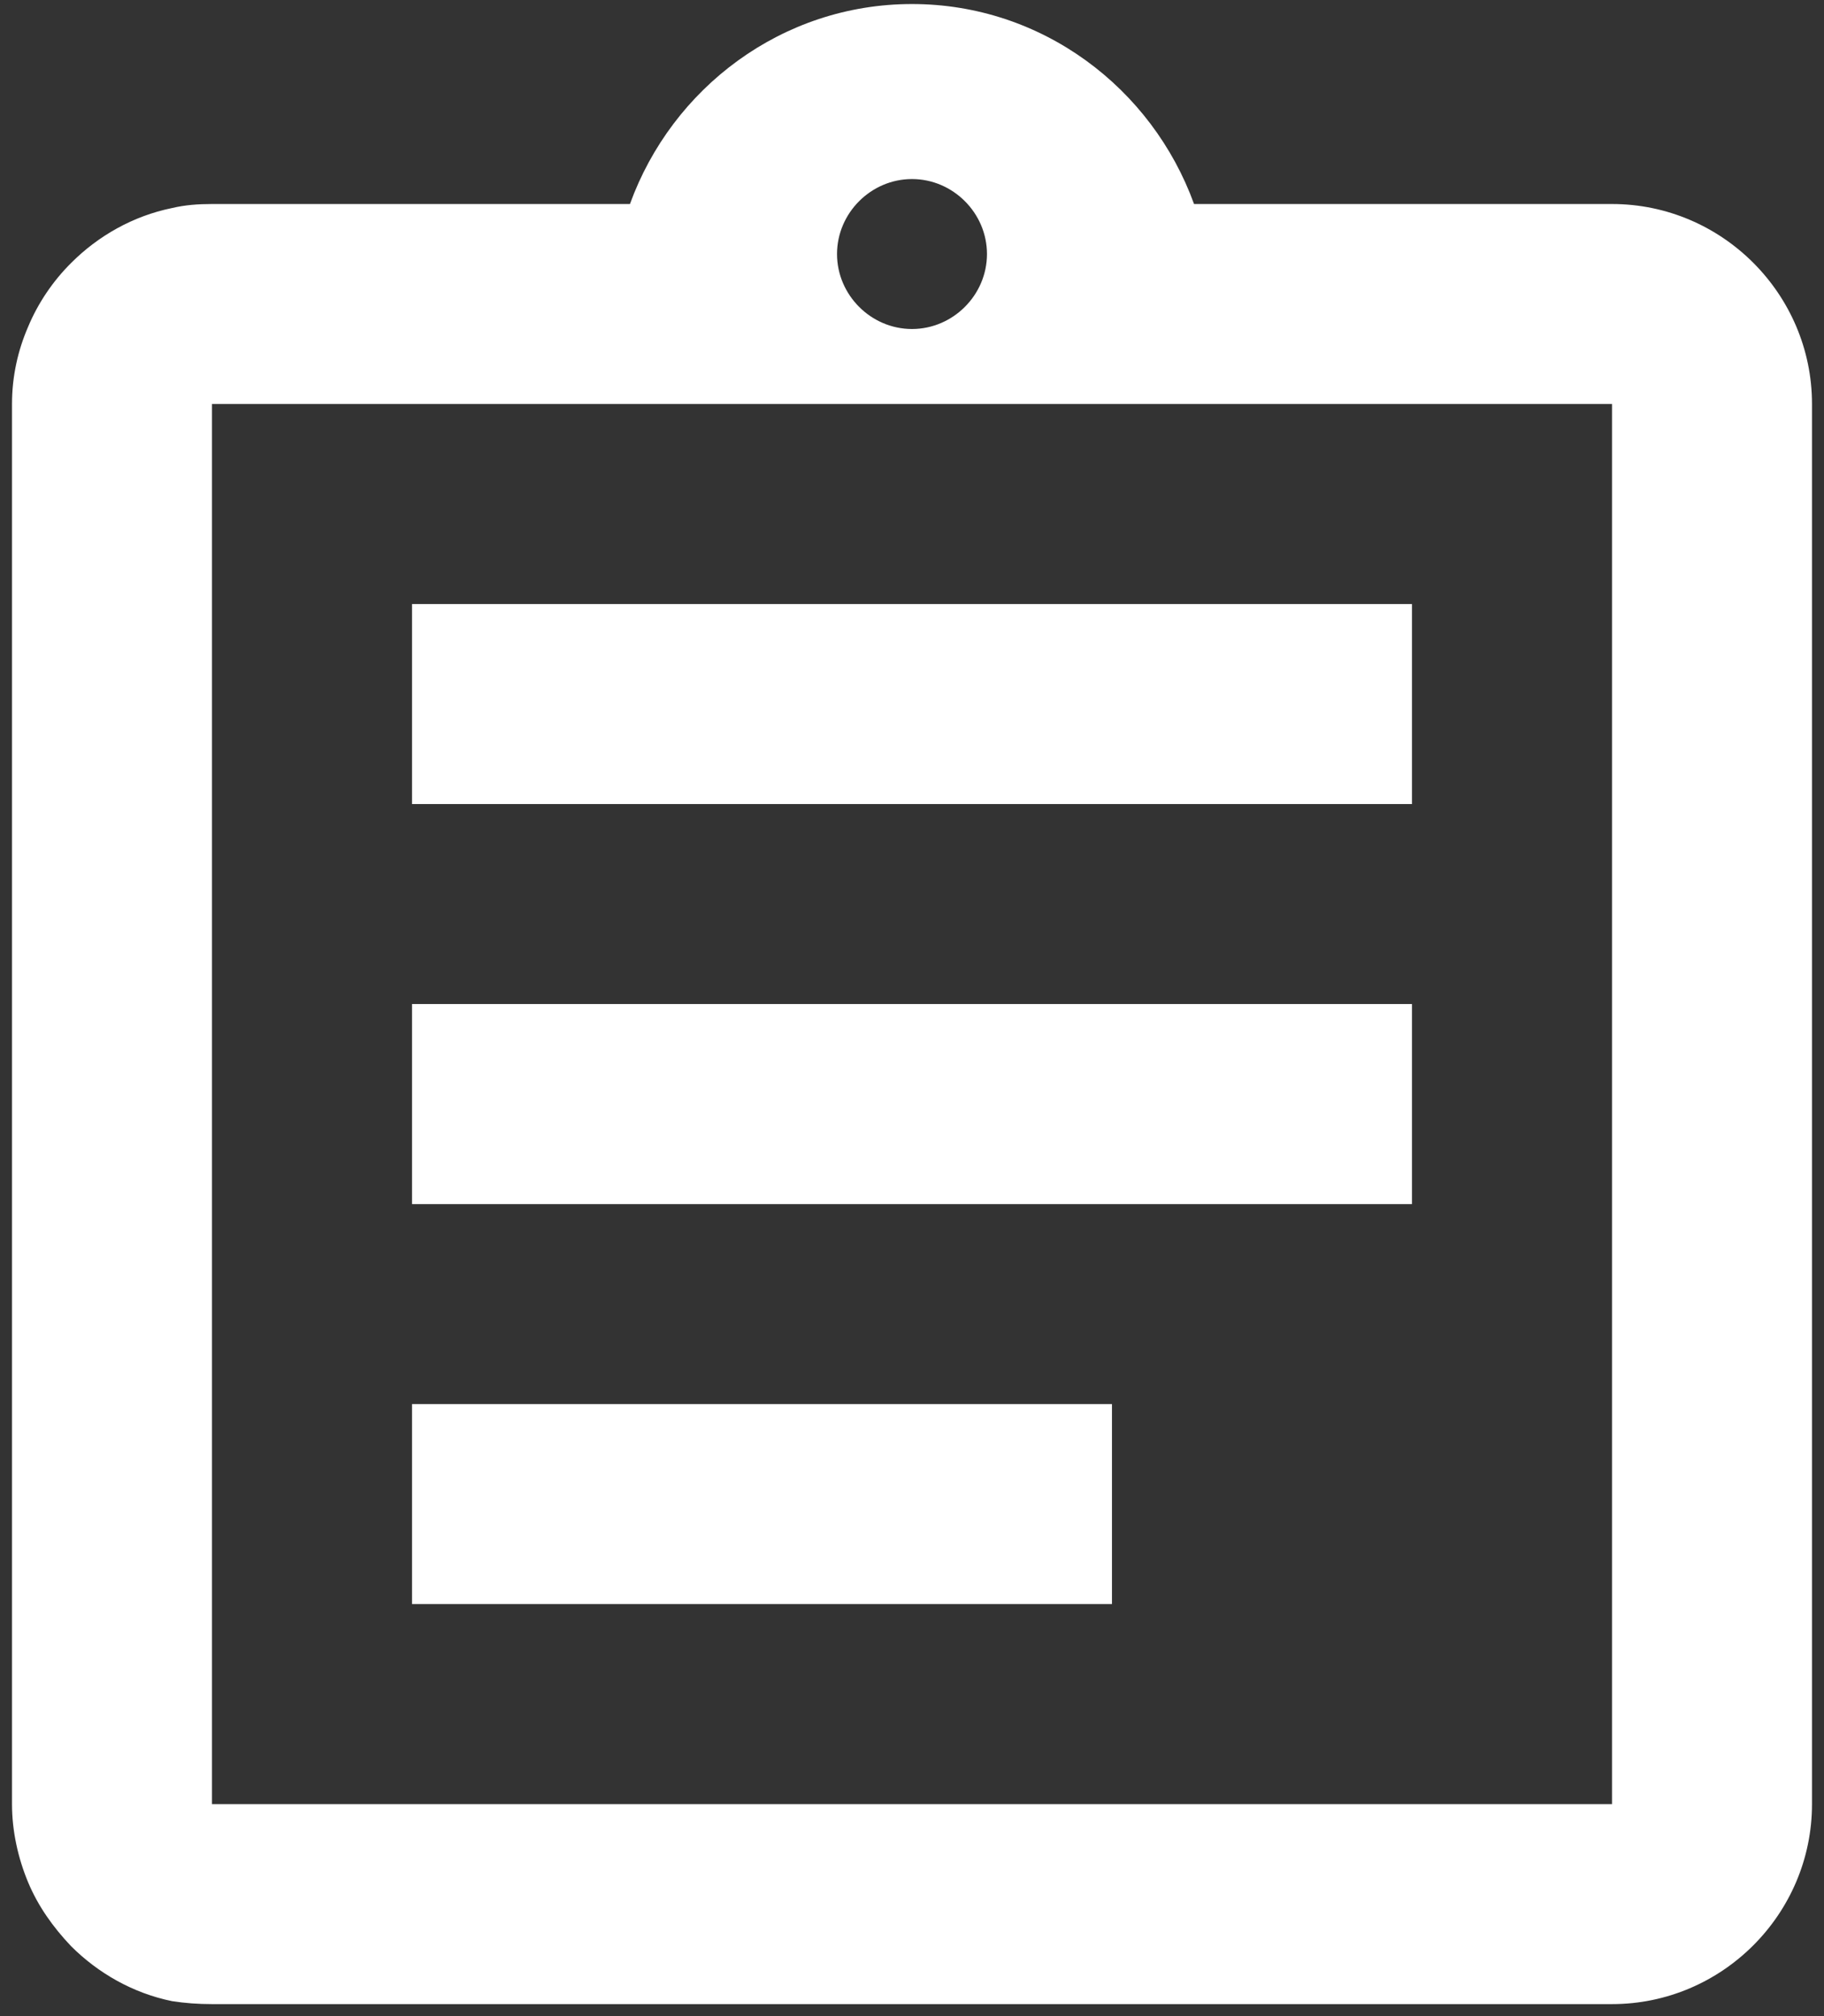 <svg width="19" height="21" viewBox="0 0 19 21" fill="none" xmlns="http://www.w3.org/2000/svg">
<rect x="0" y="0" width="19" height="21" fill="#333333" stroke="none"/>
<path d="M4.292 14.625H11.583V16.708H4.292V14.625ZM4.292 10.458H14.708V12.542H4.292V10.458ZM4.292 6.292H14.708V8.375H4.292V6.292ZM16.792 2.125H12.438C12 0.917 10.854 0.042 9.5 0.042C8.146 0.042 7 0.917 6.562 2.125H2.208C2.062 2.125 1.927 2.135 1.792 2.167C1.385 2.25 1.021 2.458 0.74 2.74C0.552 2.927 0.396 3.156 0.292 3.406C0.188 3.646 0.125 3.917 0.125 4.208V18.792C0.125 19.073 0.188 19.354 0.292 19.604C0.396 19.854 0.552 20.073 0.74 20.271C1.021 20.552 1.385 20.761 1.792 20.844C1.927 20.865 2.062 20.875 2.208 20.875H16.792C17.938 20.875 18.875 19.938 18.875 18.792V4.208C18.875 3.063 17.938 2.125 16.792 2.125ZM9.5 1.865C9.927 1.865 10.281 2.219 10.281 2.646C10.281 3.073 9.927 3.427 9.5 3.427C9.073 3.427 8.719 3.073 8.719 2.646C8.719 2.219 9.073 1.865 9.5 1.865ZM16.792 18.792H2.208V4.208H16.792V18.792Z" fill="white"/>
</svg>
